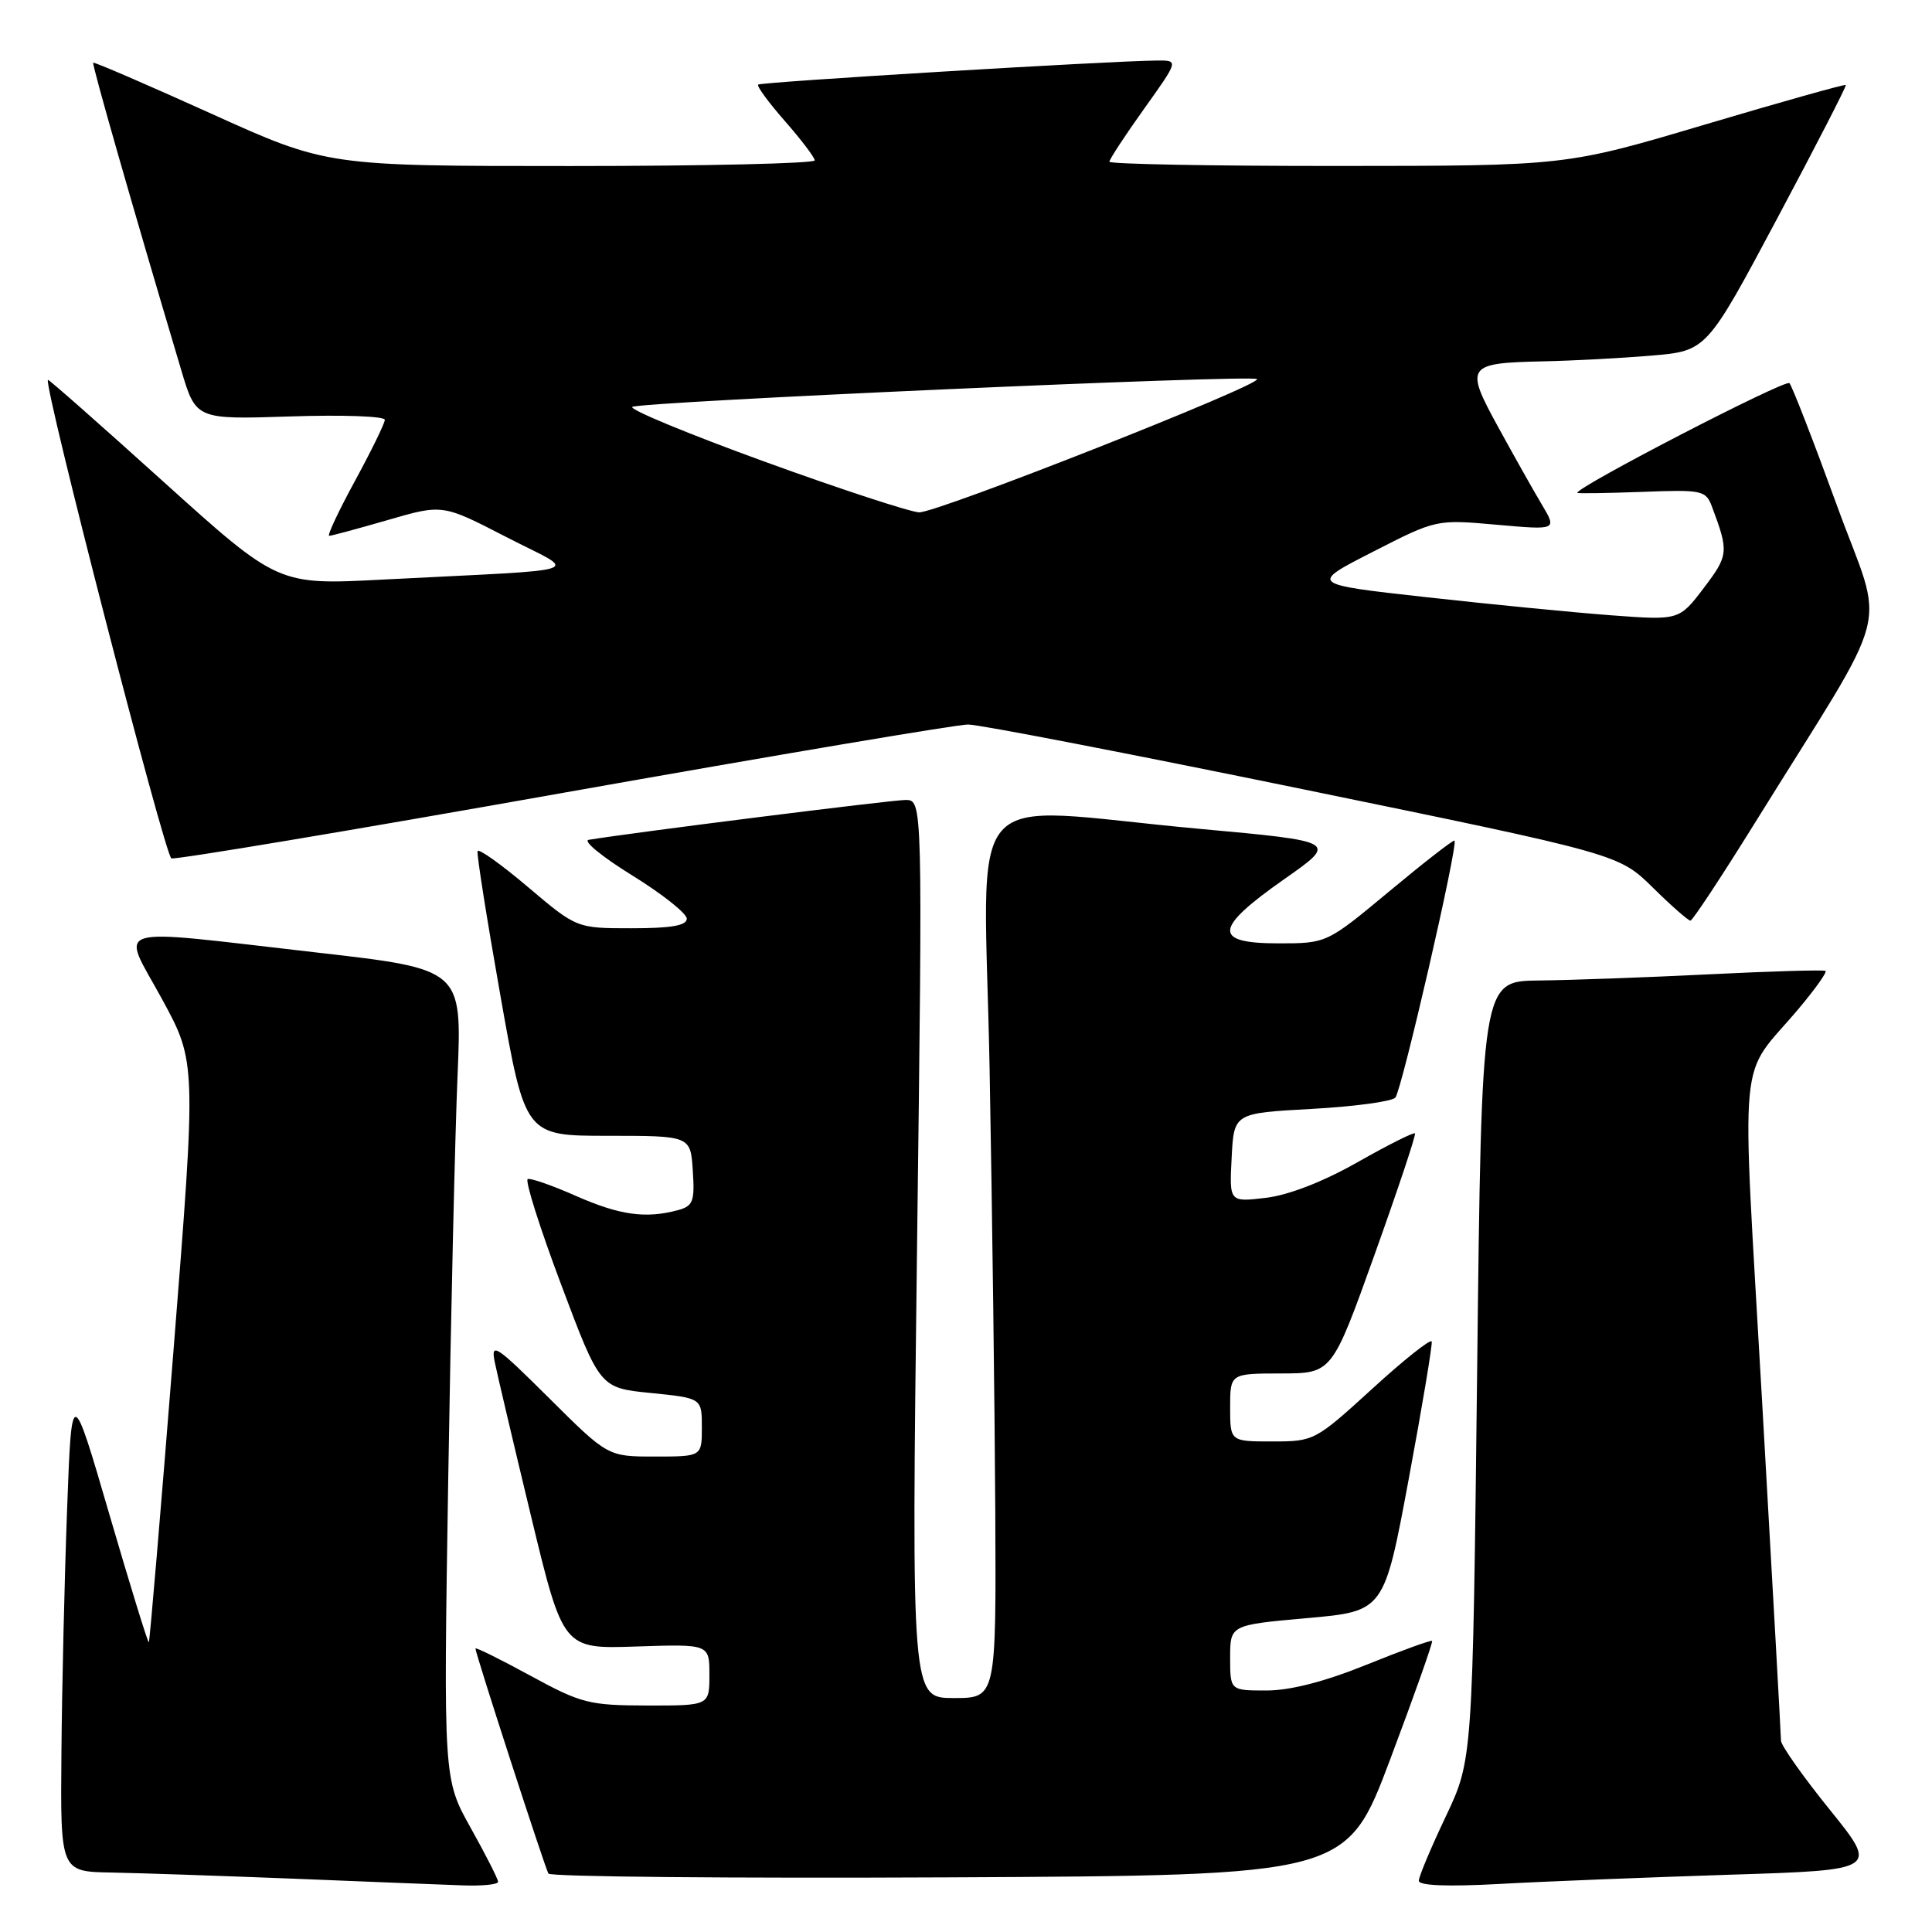 <?xml version="1.0" encoding="UTF-8" standalone="no"?>
<!DOCTYPE svg PUBLIC "-//W3C//DTD SVG 1.1//EN" "http://www.w3.org/Graphics/SVG/1.1/DTD/svg11.dtd" >
<svg xmlns="http://www.w3.org/2000/svg" xmlns:xlink="http://www.w3.org/1999/xlink" version="1.1" viewBox="0 0 256 256">
 <g >
 <path fill="currentColor"
d=" M 66.00 249.35 C 66.00 248.99 64.37 245.78 62.38 242.22 C 58.76 235.74 58.76 235.74 59.39 196.12 C 59.74 174.33 60.30 150.18 60.63 142.46 C 61.22 128.41 61.22 128.41 41.86 126.20 C 13.92 123.01 16.01 122.37 21.46 132.37 C 26.02 140.74 26.02 140.74 22.98 179.07 C 21.31 200.14 19.84 217.49 19.72 217.61 C 19.60 217.73 17.25 210.11 14.50 200.69 C 9.50 183.55 9.50 183.55 8.89 200.03 C 8.55 209.09 8.21 223.59 8.14 232.25 C 8.00 248.00 8.00 248.00 14.75 248.12 C 18.46 248.19 29.38 248.56 39.00 248.94 C 48.62 249.33 58.64 249.73 61.25 249.82 C 63.86 249.92 66.00 249.71 66.00 249.35 Z  M 229.20 248.41 C 248.91 247.79 248.91 247.79 242.45 239.79 C 238.90 235.40 236.00 231.28 235.99 230.65 C 235.99 230.02 234.87 209.97 233.51 186.10 C 230.74 137.36 230.19 143.36 238.39 133.59 C 240.53 131.04 242.11 128.82 241.89 128.65 C 241.68 128.49 234.75 128.69 226.50 129.10 C 218.25 129.51 208.08 129.88 203.91 129.92 C 196.32 130.00 196.32 130.00 195.73 181.59 C 195.13 233.19 195.13 233.19 191.57 240.70 C 189.61 244.83 188.00 248.66 188.00 249.21 C 188.00 249.86 191.82 250.01 198.75 249.63 C 204.66 249.30 218.37 248.76 229.20 248.41 Z  M 184.22 233.09 C 187.41 224.62 189.90 217.57 189.76 217.43 C 189.62 217.29 185.70 218.71 181.06 220.59 C 175.52 222.83 170.96 224.00 167.81 224.00 C 163.00 224.00 163.00 224.00 163.00 219.66 C 163.00 215.32 163.00 215.32 173.20 214.41 C 183.40 213.50 183.40 213.50 186.66 196.00 C 188.45 186.38 189.82 178.17 189.71 177.76 C 189.59 177.35 186.05 180.16 181.84 184.01 C 174.27 190.92 174.11 191.00 168.59 191.00 C 163.00 191.00 163.00 191.00 163.00 186.50 C 163.00 182.00 163.00 182.00 169.75 181.99 C 176.50 181.98 176.50 181.98 182.14 166.24 C 185.24 157.58 187.65 150.36 187.49 150.18 C 187.32 150.00 183.90 151.72 179.88 154.00 C 175.31 156.59 170.75 158.36 167.73 158.72 C 162.89 159.29 162.89 159.29 163.20 153.40 C 163.50 147.50 163.50 147.50 173.76 146.94 C 179.40 146.63 184.41 145.96 184.89 145.44 C 185.73 144.52 193.24 111.91 192.73 111.39 C 192.58 111.25 188.72 114.25 184.13 118.07 C 175.80 125.00 175.80 125.00 169.40 125.00 C 160.66 125.00 160.83 123.04 170.16 116.50 C 177.29 111.50 177.29 111.50 158.89 109.82 C 126.86 106.89 130.40 102.81 131.13 141.75 C 131.47 160.31 131.81 186.64 131.88 200.25 C 132.00 225.00 132.00 225.00 126.38 225.00 C 120.77 225.00 120.77 225.00 121.51 165.50 C 122.26 106.00 122.26 106.00 119.98 106.00 C 118.15 106.00 83.73 110.33 78.01 111.28 C 77.19 111.41 79.78 113.53 83.76 115.99 C 87.74 118.45 91.00 121.03 91.00 121.73 C 91.00 122.64 88.94 123.00 83.70 123.00 C 76.41 123.00 76.41 123.00 69.95 117.53 C 66.40 114.52 63.40 112.39 63.28 112.78 C 63.15 113.18 64.52 121.83 66.32 132.00 C 69.59 150.50 69.59 150.50 80.55 150.50 C 91.50 150.50 91.50 150.50 91.80 155.12 C 92.07 159.22 91.84 159.81 89.80 160.36 C 85.54 161.50 82.09 161.01 76.35 158.48 C 73.21 157.09 70.32 156.08 69.93 156.23 C 69.53 156.38 71.52 162.67 74.35 170.20 C 79.50 183.91 79.50 183.91 86.25 184.58 C 93.00 185.26 93.00 185.26 93.00 189.13 C 93.00 193.00 93.00 193.00 86.77 193.00 C 80.54 193.00 80.54 193.00 72.75 185.25 C 65.68 178.22 65.01 177.78 65.56 180.50 C 65.90 182.15 68.07 191.38 70.39 201.00 C 74.62 218.50 74.62 218.50 84.31 218.17 C 94.00 217.85 94.00 217.85 94.00 221.92 C 94.00 226.00 94.00 226.00 85.75 225.99 C 78.04 225.97 77.02 225.71 70.25 222.02 C 66.26 219.85 63.00 218.23 63.00 218.44 C 63.00 219.10 72.20 247.48 72.67 248.26 C 72.92 248.68 96.82 248.90 125.77 248.76 C 178.42 248.50 178.42 248.50 184.22 233.09 Z  M 232.41 109.24 C 251.19 78.99 249.76 84.47 243.40 66.97 C 240.30 58.46 237.47 51.17 237.11 50.77 C 236.59 50.21 209.01 64.47 209.00 65.30 C 209.00 65.41 212.82 65.35 217.49 65.18 C 225.61 64.87 226.03 64.96 226.86 67.18 C 229.09 73.12 229.04 73.59 225.76 77.91 C 222.50 82.20 222.50 82.20 213.50 81.53 C 208.55 81.16 197.53 80.08 189.00 79.13 C 173.50 77.41 173.50 77.41 181.91 73.12 C 190.31 68.82 190.31 68.82 198.31 69.53 C 206.31 70.24 206.31 70.24 204.31 66.87 C 203.20 65.02 200.61 60.41 198.54 56.63 C 194.06 48.47 194.31 48.10 204.50 47.88 C 208.35 47.80 214.79 47.46 218.82 47.12 C 226.13 46.50 226.13 46.50 235.46 29.00 C 240.59 19.38 244.70 11.39 244.58 11.26 C 244.46 11.13 236.07 13.49 225.93 16.50 C 207.50 21.98 207.50 21.98 177.25 21.99 C 160.61 22.00 147.00 21.74 147.00 21.43 C 147.00 21.12 149.06 17.97 151.59 14.43 C 156.18 8.00 156.18 8.00 153.34 8.02 C 147.04 8.07 100.81 10.86 100.46 11.21 C 100.25 11.41 101.85 13.59 104.00 16.04 C 106.15 18.49 107.93 20.84 107.96 21.25 C 107.98 21.66 93.45 22.00 75.66 22.00 C 43.33 22.00 43.33 22.00 27.95 15.04 C 19.50 11.22 12.48 8.19 12.35 8.31 C 12.16 8.51 17.47 27.08 24.00 48.99 C 25.96 55.59 25.96 55.59 38.48 55.18 C 45.37 54.95 50.99 55.15 50.99 55.63 C 50.98 56.11 49.19 59.76 47.02 63.75 C 44.85 67.74 43.32 71.00 43.62 71.00 C 43.92 71.00 47.43 70.05 51.41 68.90 C 58.64 66.80 58.64 66.80 67.07 71.15 C 76.68 76.11 78.92 75.34 50.67 76.80 C 36.84 77.52 36.84 77.52 21.67 63.84 C 13.33 56.31 6.44 50.23 6.35 50.33 C 5.74 50.97 21.87 113.46 22.71 113.74 C 23.29 113.93 46.68 110.02 74.70 105.04 C 102.71 100.07 126.82 96.00 128.27 96.00 C 129.73 96.00 149.72 99.87 172.71 104.59 C 214.50 113.18 214.50 113.18 218.99 117.59 C 221.45 120.02 223.70 121.99 223.99 121.99 C 224.27 121.98 228.06 116.24 232.41 109.24 Z  M 101.28 61.16 C 91.26 57.52 83.38 54.26 83.78 53.92 C 84.57 53.24 165.94 49.61 166.56 50.23 C 167.28 50.95 124.06 68.00 121.78 67.89 C 120.53 67.82 111.30 64.80 101.28 61.16 Z "/>
</g>
</svg>